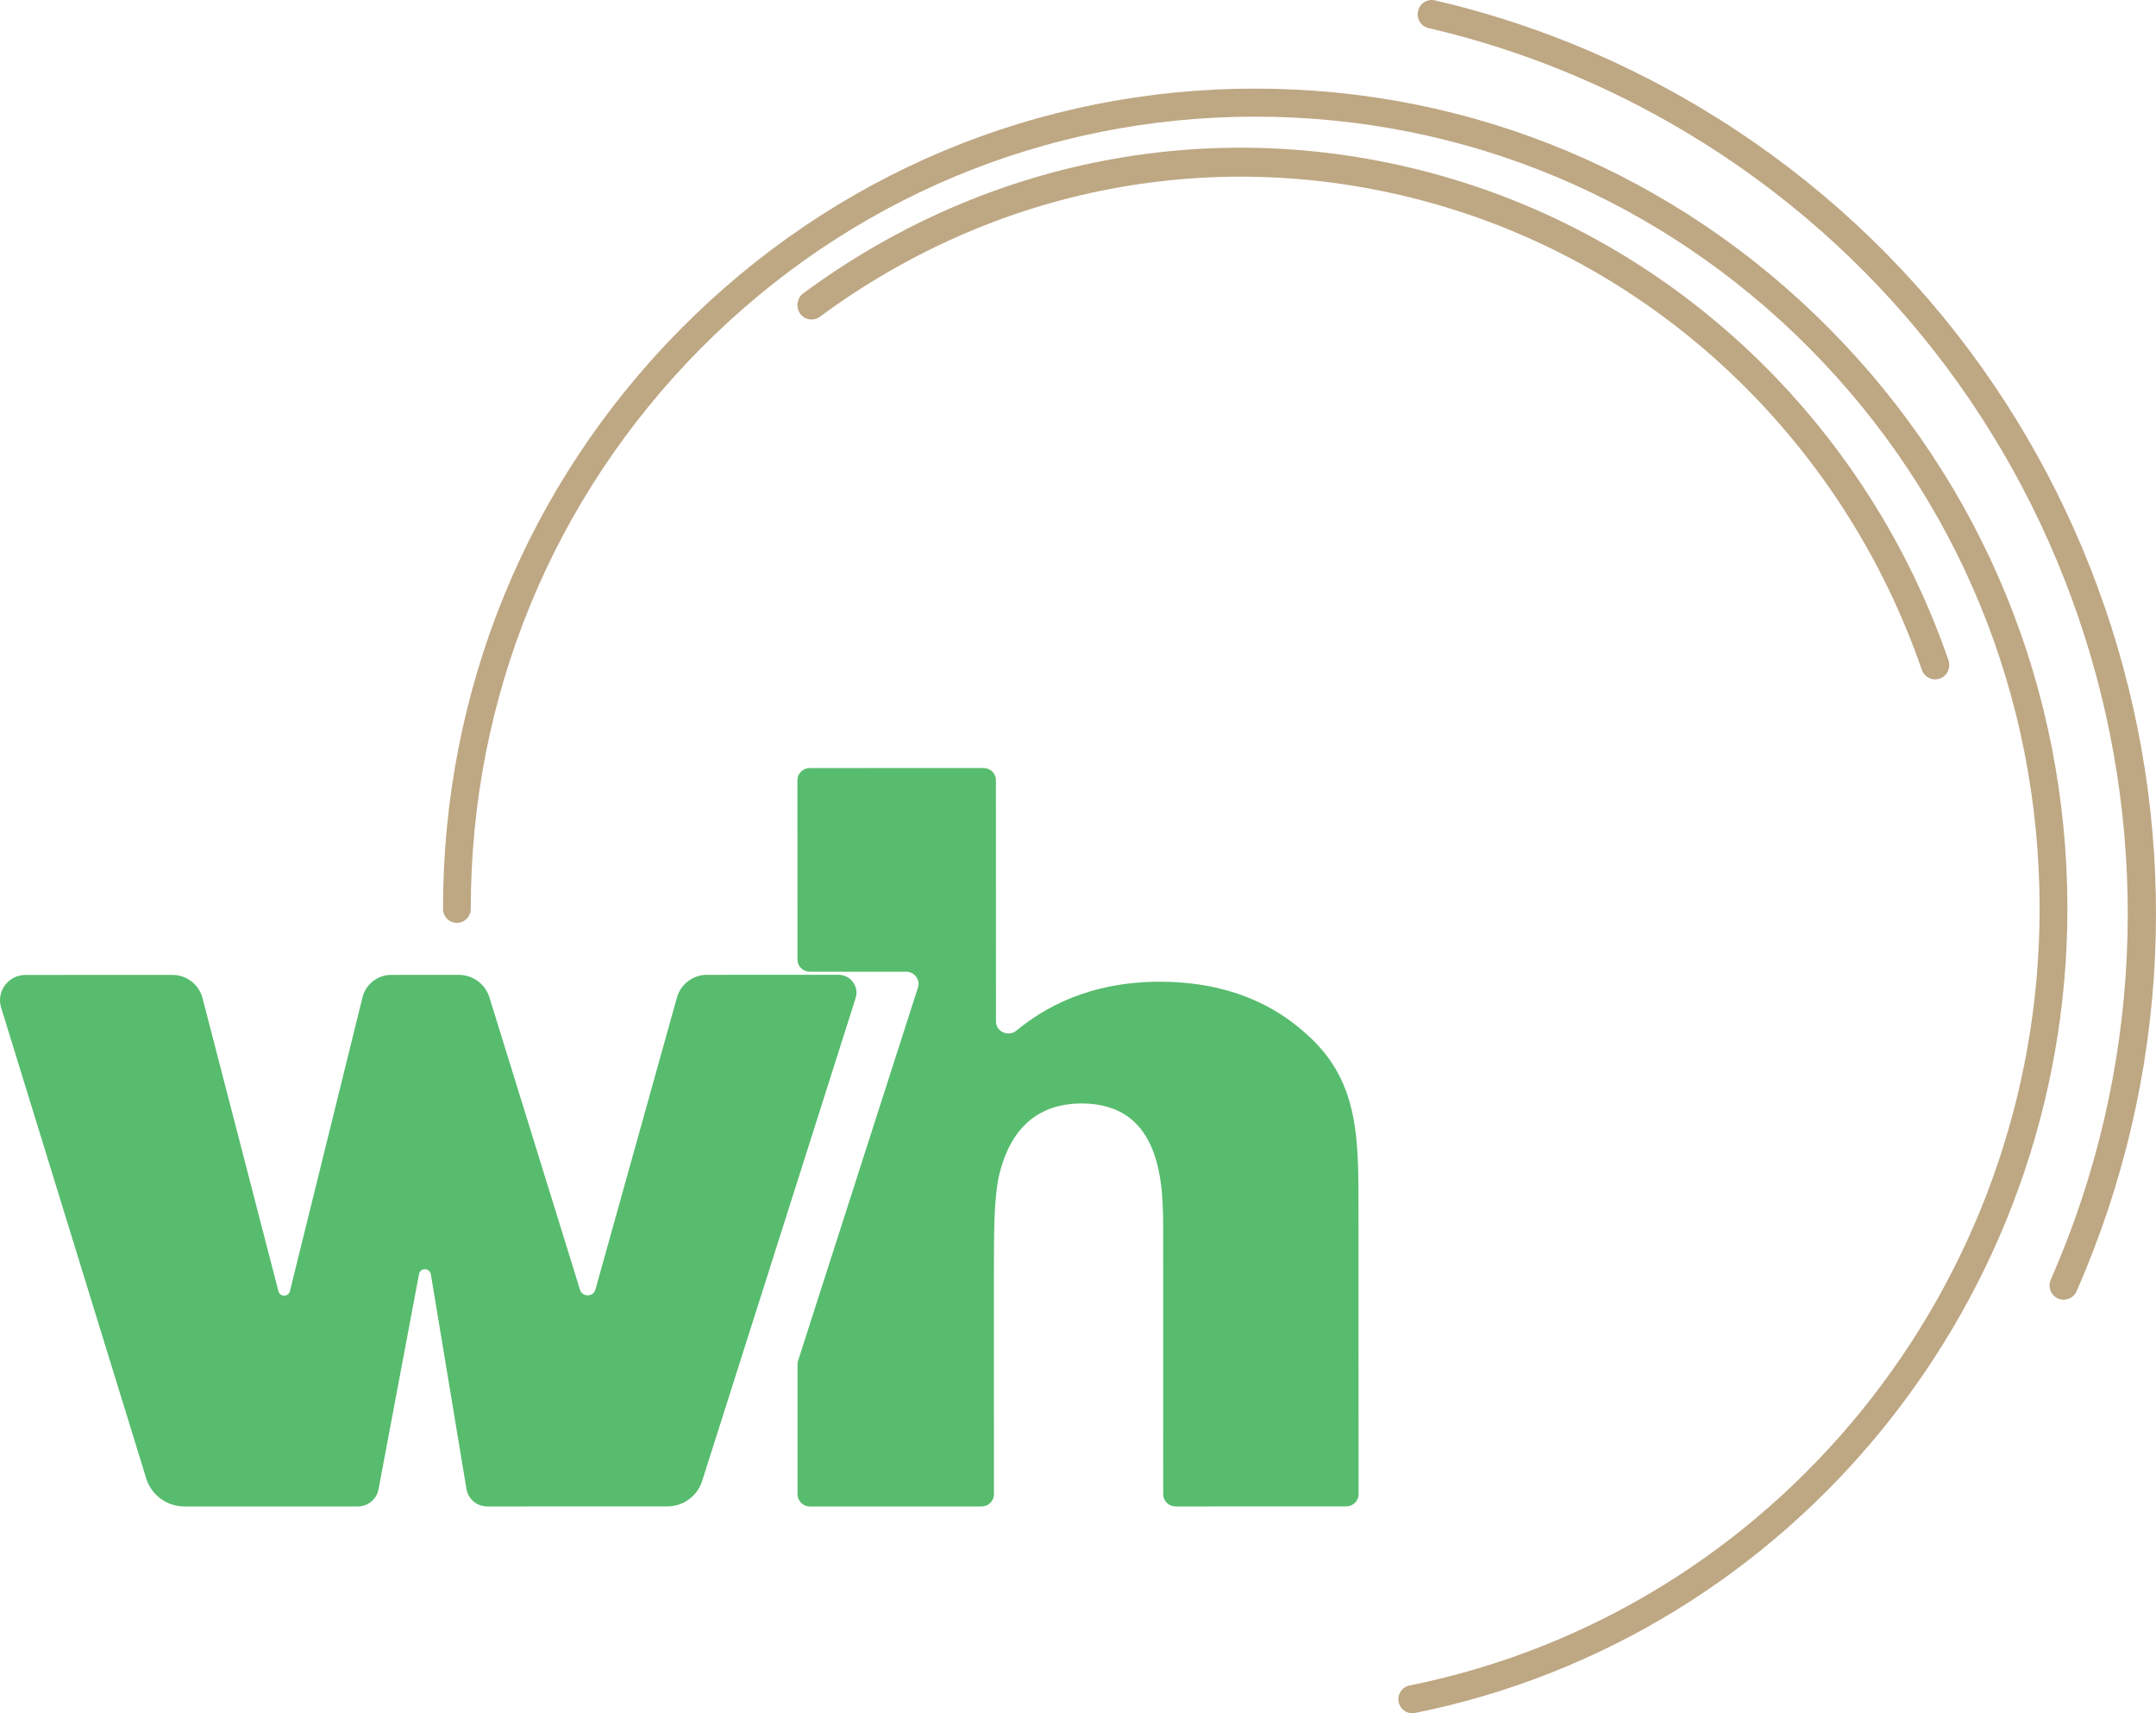<?xml version="1.0" encoding="UTF-8"?>
<svg width="73px" height="58px" viewBox="0 0 73 58" version="1.1" xmlns="http://www.w3.org/2000/svg" xmlns:xlink="http://www.w3.org/1999/xlink">
    <!-- Generator: Sketch 57.1 (83088) - https://sketch.com -->
    <title>Group 2</title>
    <desc>Created with Sketch.</desc>
    <g id="Page-1" stroke="none" stroke-width="1" fill="none" fill-rule="evenodd">
        <g id="Wohlgensinger-Mobile" transform="translate(-34, -9)">
            <g id="Group-2" transform="translate(34, 9)">
                <path d="M69.873,44 C69.809,44 69.743,43.987 69.68,43.959 C69.439,43.851 69.33,43.566 69.437,43.323 C75.689,29.09 70.361,12.378 57.044,4.45 C54.331,2.834 51.413,1.657 48.371,0.951 C48.114,0.892 47.953,0.633 48.012,0.374 C48.072,0.114 48.328,-0.047 48.585,0.012 C51.723,0.74 54.732,1.954 57.53,3.62 C71.265,11.797 76.759,29.034 70.311,43.713 C70.232,43.893 70.057,44 69.873,44 Z" id="Fill-1" fill="#BEA783"></path>
                <path d="M47.817,58 C47.597,58 47.401,57.844 47.356,57.618 C47.305,57.361 47.471,57.111 47.725,57.06 C60.089,54.57 69.062,43.509 69.06,30.759 C69.059,23.597 66.295,16.864 61.277,11.8 C56.261,6.737 49.593,3.949 42.5,3.949 C42.498,3.949 42.497,3.949 42.495,3.949 C35.401,3.95 28.732,6.741 23.716,11.806 C18.701,16.872 15.939,23.606 15.94,30.768 C15.94,31.03 15.73,31.243 15.47,31.243 C15.21,31.243 15,31.031 15,30.768 C14.999,23.353 17.858,16.38 23.051,11.135 C28.244,5.89 35.15,3.001 42.495,3 C42.497,3 42.499,3 42.5,3 C49.844,3 56.748,5.886 61.942,11.128 C67.137,16.371 69.999,23.343 70,30.759 C70.002,43.96 60.712,55.412 47.909,57.991 C47.878,57.997 47.847,58 47.817,58 Z" id="Fill-2" fill="#BEA783"></path>
                <path d="M65.521,23 C65.324,23 65.139,22.874 65.07,22.673 C62.453,15.1 56.402,9.239 48.882,6.993 C41.61,4.821 33.911,6.181 27.759,10.724 C27.544,10.883 27.245,10.833 27.09,10.613 C26.936,10.393 26.984,10.087 27.199,9.929 C33.592,5.208 41.594,3.795 49.15,6.052 C56.965,8.385 63.254,14.477 65.972,22.346 C66.061,22.601 65.93,22.882 65.681,22.972 C65.628,22.991 65.574,23 65.521,23 Z" id="Fill-3" fill="#BEA783"></path>
                <path d="M44.228,35.001 C42.778,33.685 41.009,33.235 39.276,33.235 C36.844,33.236 35.321,34.145 34.416,34.889 C34.141,35.115 33.722,34.927 33.722,34.576 L33.721,26.412 C33.721,26.184 33.532,26 33.3,26 L27.421,26.001 C27.188,26.001 27,26.185 27,26.413 L27.001,32.485 C27.001,32.713 27.189,32.897 27.422,32.897 L30.68,32.896 C30.964,32.896 31.167,33.166 31.082,33.432 L30.952,33.834 L27.706,43.936 L27.023,46.062 C27.01,46.102 27.003,46.144 27.004,46.186 L27.004,50.588 C27.004,50.816 27.193,51 27.425,51 L33.234,50.999 C33.466,50.999 33.655,50.815 33.654,50.587 L33.653,43.139 C33.653,41.685 33.653,40.577 33.829,39.781 C34.006,39.088 34.501,37.357 36.624,37.356 C39.382,37.356 39.383,40.195 39.383,41.649 L39.385,50.586 C39.385,50.814 39.573,50.998 39.806,50.998 L45.579,50.997 C45.812,50.997 46,50.813 46,50.585 L45.998,40.886 C45.998,38.463 45.997,36.558 44.228,35.001 Z" id="Fill-4" fill="#57BC6E"></path>
                <path d="M28.971,33.787 C29.095,33.397 28.801,33 28.387,33 L23.94,33.001 C23.464,33.001 23.047,33.315 22.921,33.769 L20.161,43.654 C20.088,43.914 19.718,43.919 19.638,43.662 L16.571,33.764 C16.43,33.311 16.008,33.002 15.53,33.002 L13.253,33.003 C12.788,33.003 12.384,33.317 12.274,33.763 L9.816,43.712 C9.766,43.912 9.48,43.913 9.428,43.714 L6.857,33.787 C6.737,33.326 6.317,33.004 5.836,33.004 L0.865,33.005 C0.284,33.005 -0.131,33.561 0.038,34.11 L4.951,50.05 C5.125,50.614 5.651,51 6.248,51 L12.112,50.999 C12.457,50.999 12.753,50.756 12.816,50.42 L14.187,43.133 C14.228,42.911 14.551,42.915 14.588,43.138 L15.794,50.409 C15.851,50.749 16.147,50.998 16.496,50.998 L22.595,50.997 C23.134,50.997 23.61,50.651 23.772,50.143 L25.897,43.459 L28.971,33.787 Z" id="Fill-5" fill="#57BC6E"></path>
            </g>
        </g>
    </g>
</svg>